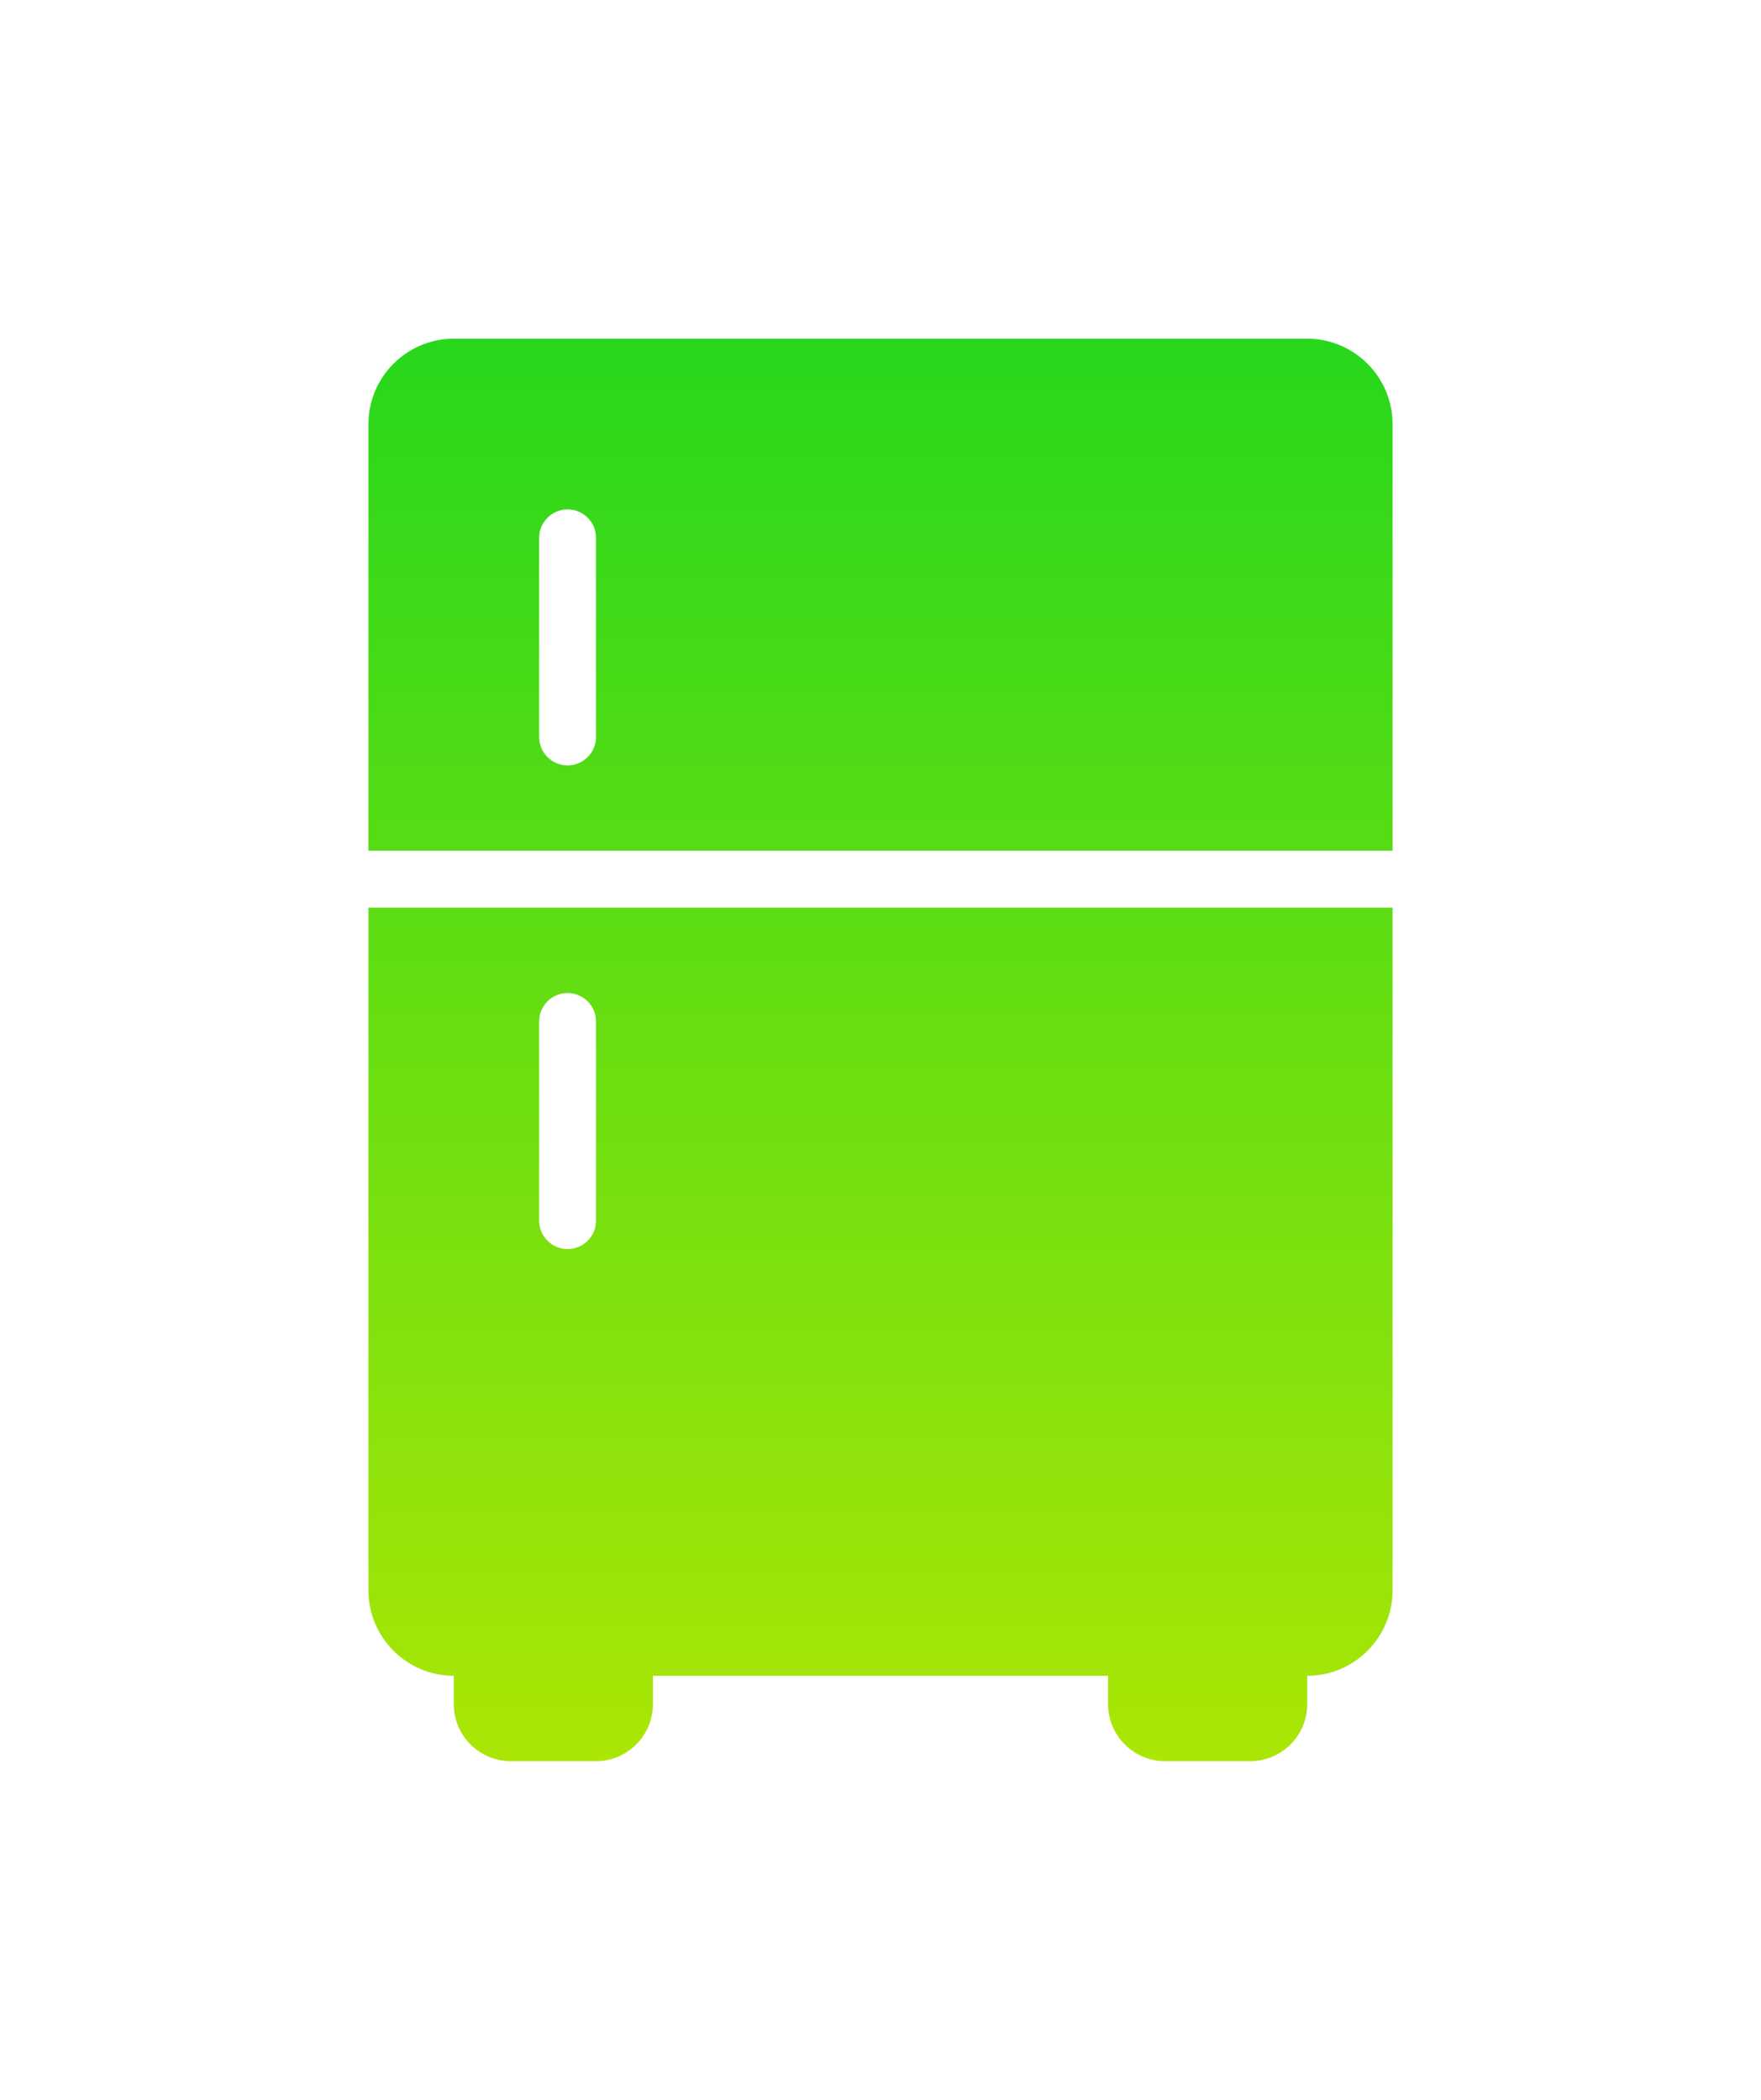 <svg width="52" height="62" viewBox="0 0 52 62" fill="none" xmlns="http://www.w3.org/2000/svg">
<g filter="url(#filter0_d_155_248)">
<path d="M13.4 8C12.012 8 10.88 9.132 10.88 10.52V23.12H41.12V10.52C41.12 9.132 39.988 8 38.6 8H13.4ZM16.76 13.04C17.223 13.04 17.6 13.417 17.6 13.88V19.76C17.6 20.223 17.223 20.6 16.76 20.6C16.297 20.6 15.92 20.223 15.92 19.76V13.88C15.92 13.417 16.297 13.04 16.76 13.04ZM10.88 24.8V44.96C10.88 46.348 12.012 47.48 13.4 47.48V48.32C13.4 49.245 14.155 50 15.08 50H17.6C18.525 50 19.28 49.245 19.28 48.32V47.48H32.72V48.32C32.72 49.245 33.475 50 34.4 50H36.92C37.845 50 38.6 49.245 38.6 48.32V47.48C39.988 47.48 41.12 46.348 41.12 44.96V24.8H10.88ZM16.76 27.32C17.223 27.32 17.6 27.697 17.6 28.16V34.04C17.6 34.506 17.223 34.88 16.76 34.88C16.297 34.88 15.92 34.506 15.92 34.04V28.16C15.92 27.697 16.297 27.32 16.76 27.32Z" fill="url(#paint0_linear_155_248)"/>
</g>
<defs>
<filter id="filter0_d_155_248" x="0.88" y="0" width="50.24" height="62" filterUnits="userSpaceOnUse" color-interpolation-filters="sRGB">
<feFlood flood-opacity="0" result="BackgroundImageFix"/>
<feColorMatrix in="SourceAlpha" type="matrix" values="0 0 0 0 0 0 0 0 0 0 0 0 0 0 0 0 0 0 127 0" result="hardAlpha"/>
<feOffset dy="2"/>
<feGaussianBlur stdDeviation="5"/>
<feComposite in2="hardAlpha" operator="out"/>
<feColorMatrix type="matrix" values="0 0 0 0 0 0 0 0 0 0 0 0 0 0 0 0 0 0 0.25 0"/>
<feBlend mode="normal" in2="BackgroundImageFix" result="effect1_dropShadow_155_248"/>
<feBlend mode="normal" in="SourceGraphic" in2="effect1_dropShadow_155_248" result="shape"/>
</filter>
<linearGradient id="paint0_linear_155_248" x1="26" y1="8" x2="26" y2="50" gradientUnits="userSpaceOnUse">
<stop stop-color="#27D71C"/>
<stop offset="1" stop-color="#ABE605"/>
</linearGradient>
</defs>
</svg>
